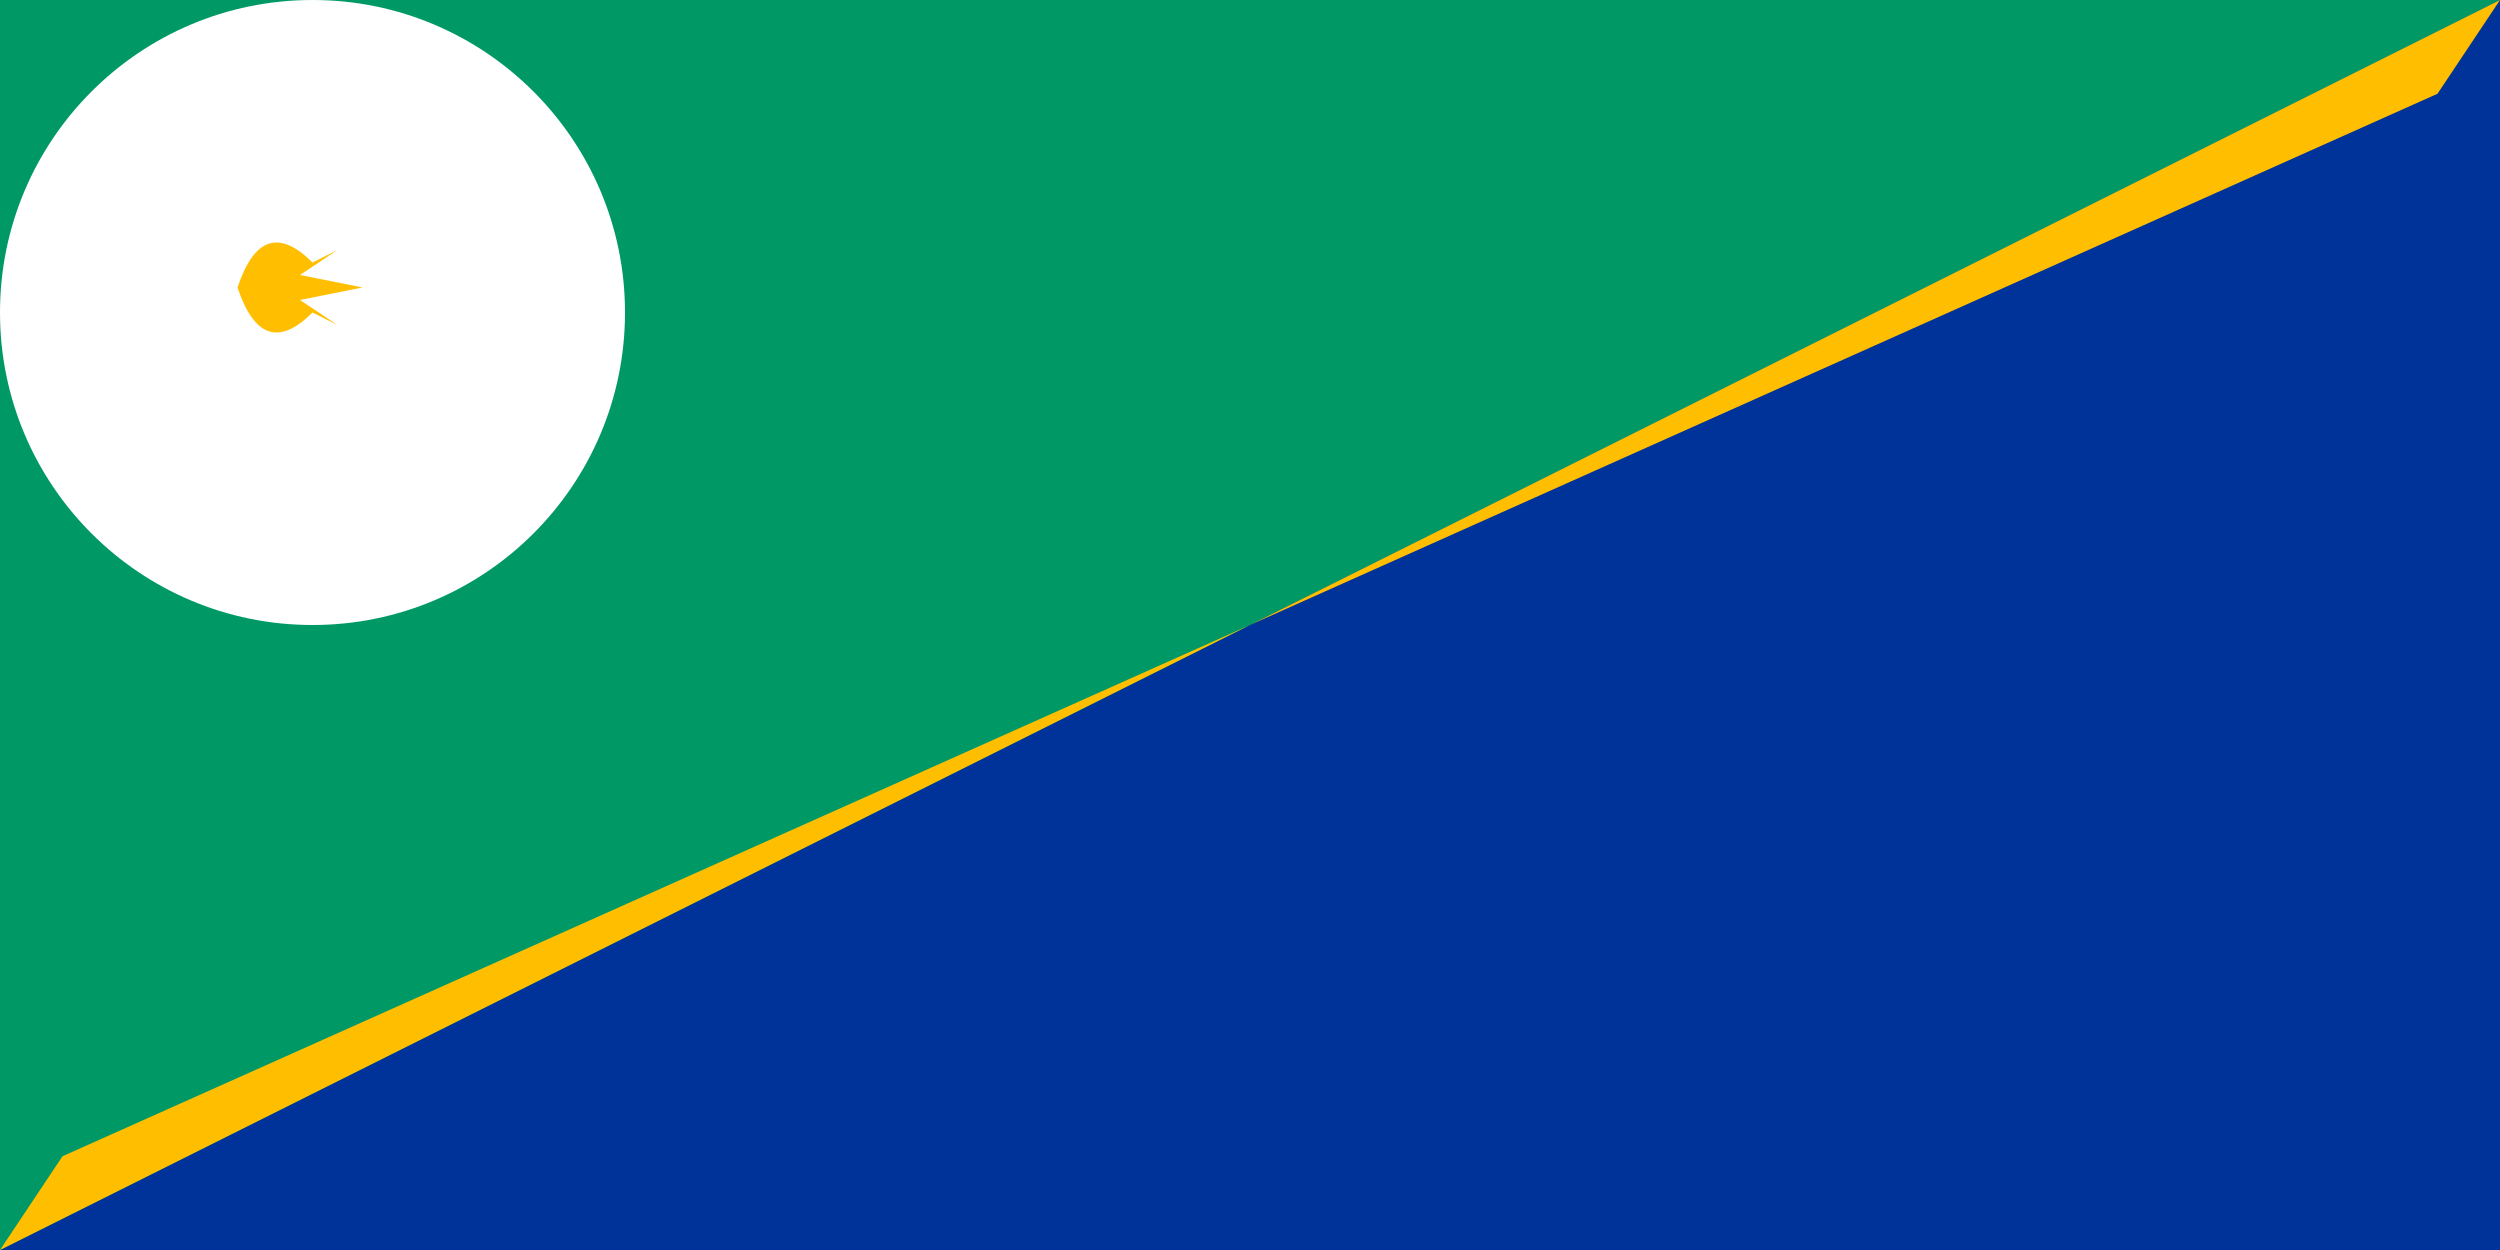 <svg xmlns="http://www.w3.org/2000/svg" viewBox="0 0 2000 1000">
	<defs>
		<path id="a" d="M40 80q20-60 60-20l20-10-30 20 50 10-50 10 30 20-20-10Q60 140 40 80Z"/>
	</defs>
	<path fill="#096" d="M0 0h2000v1000H0Z"/>
	<path fill="#039" d="M0 1000L2000 0v1000Z"/>
	<path fill="#FFBF00" d="M0 1000L2000 0l-50 75-1900 850Z"/>
	<circle cx="250" cy="250" r="250" fill="#FFF"/>
	<use width="200" height="200" x="150" y="150" fill="#FFBF00" href="#a"/>
</svg>